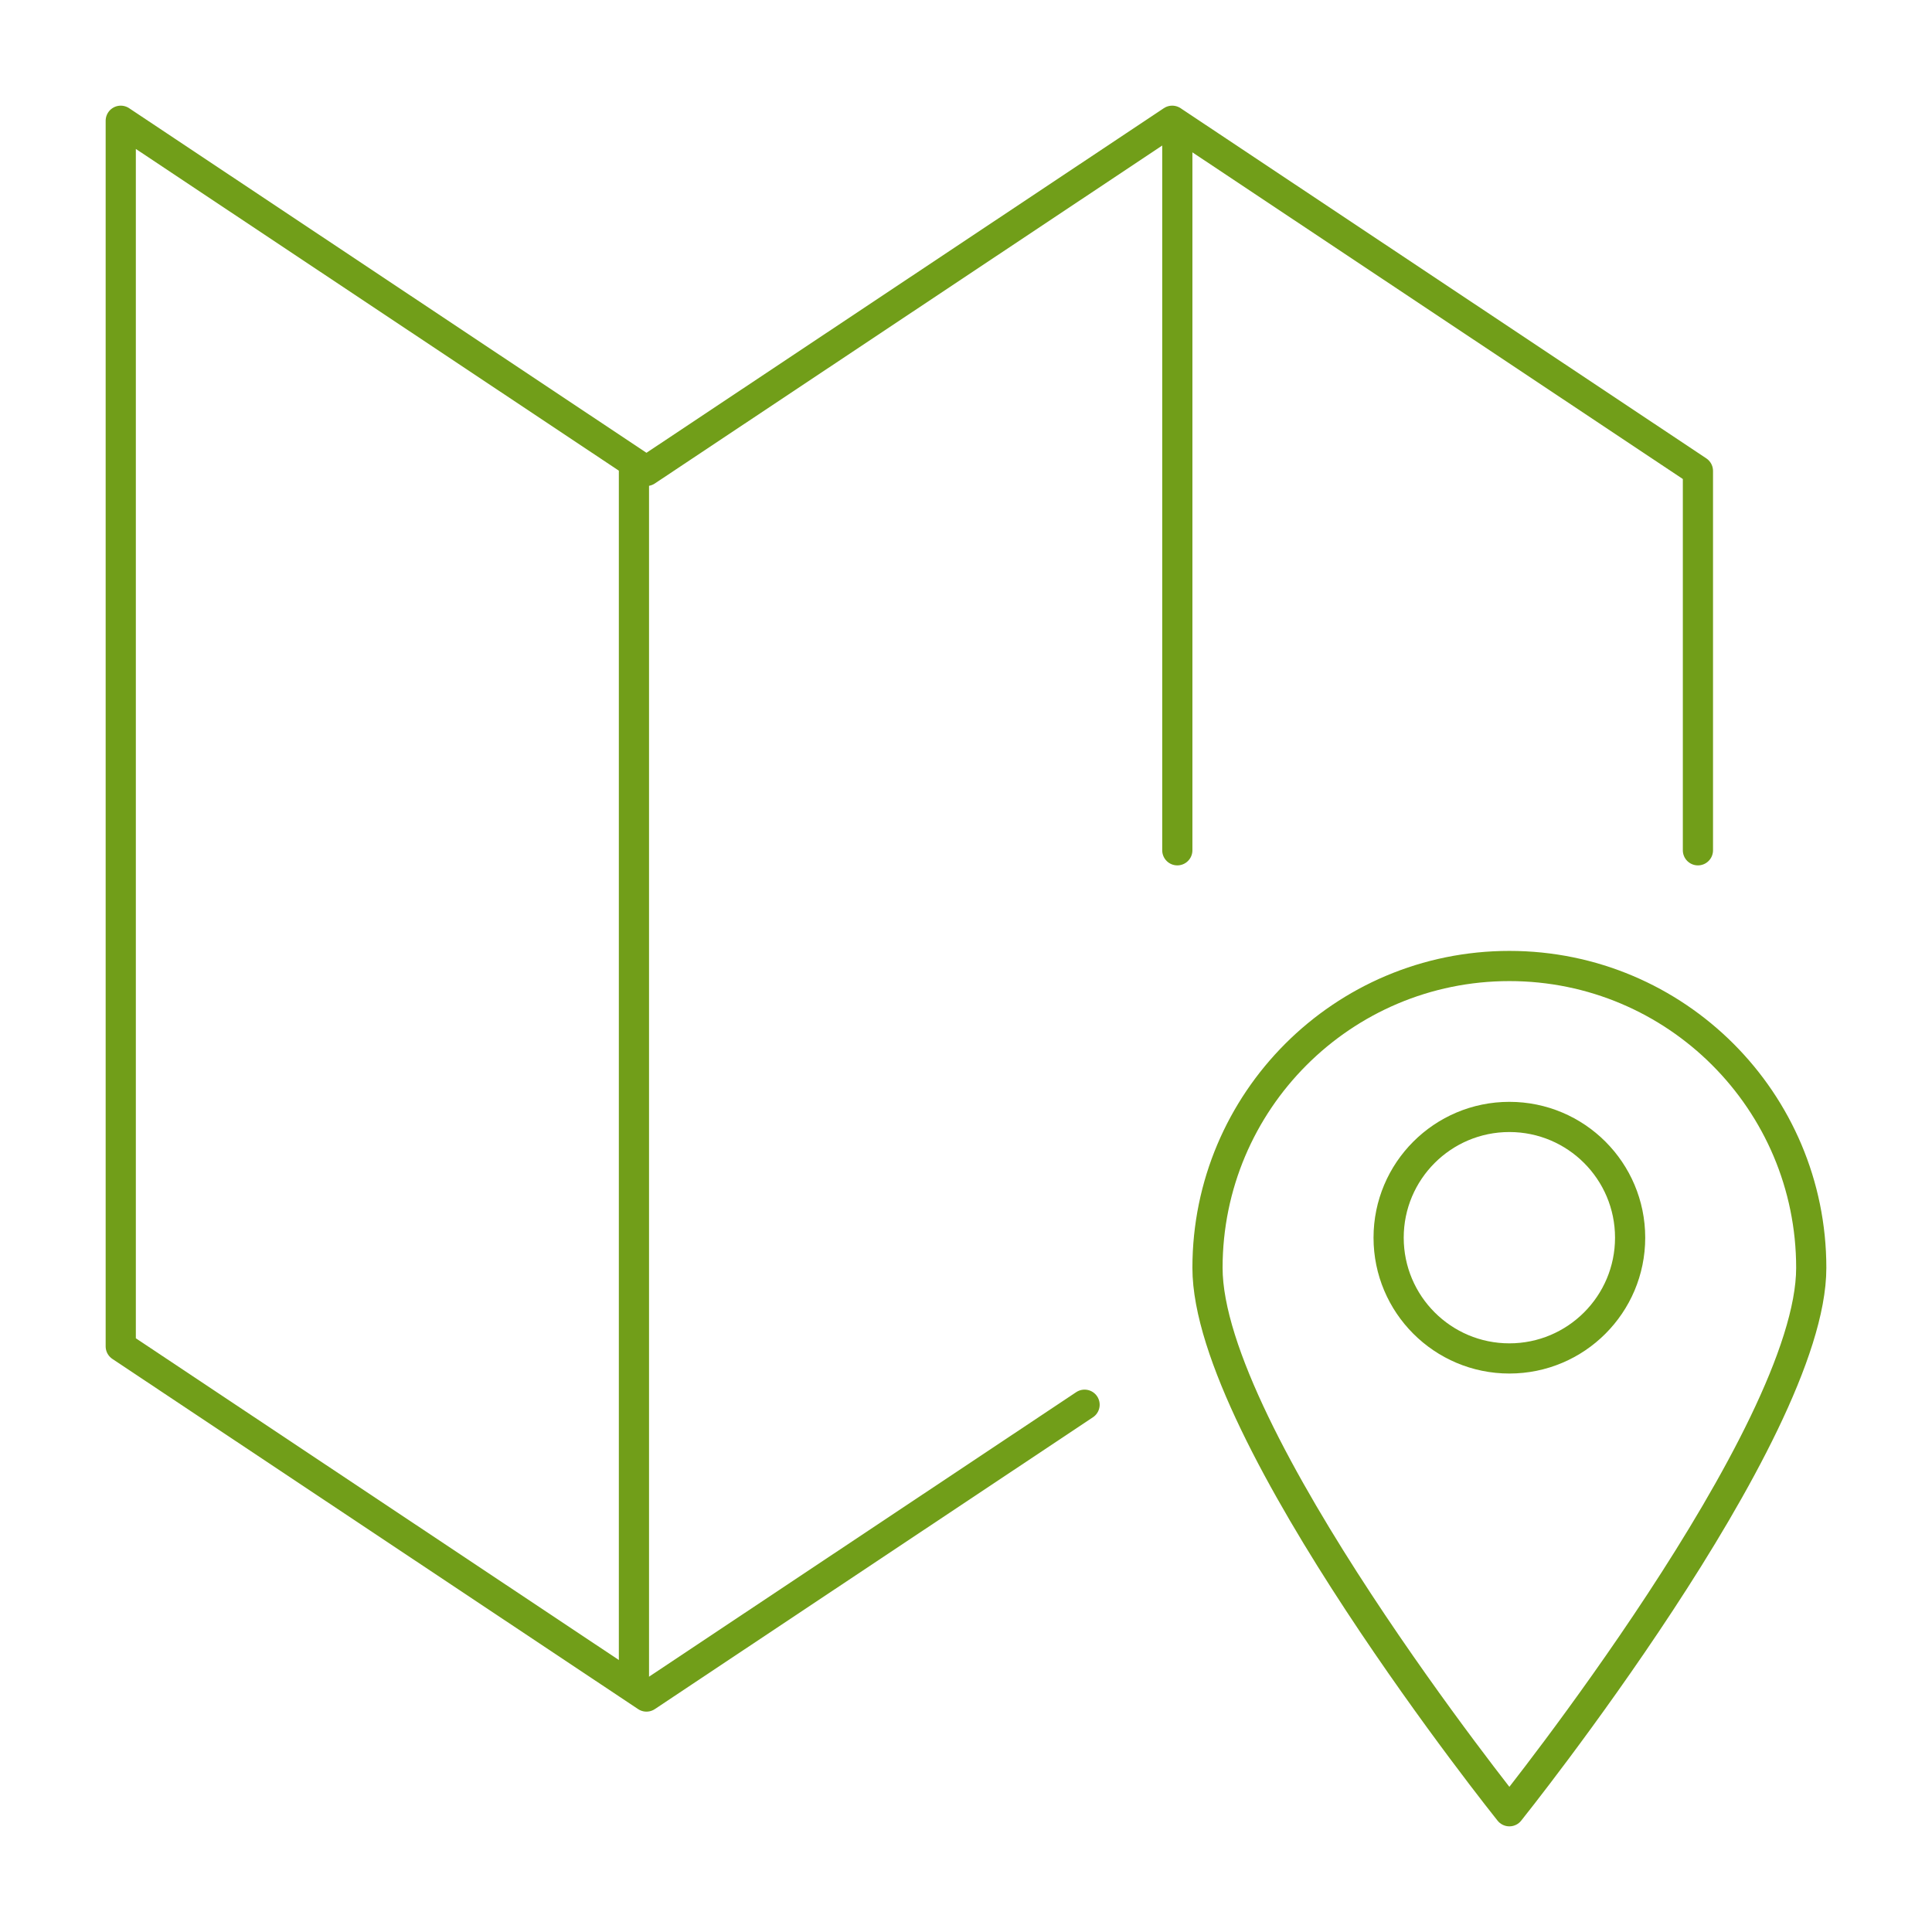 <?xml version="1.0" encoding="UTF-8"?>
<svg width="64px" height="64px" viewBox="0 0 64 64" version="1.1" xmlns="http://www.w3.org/2000/svg" xmlns:xlink="http://www.w3.org/1999/xlink">
    <!-- Generator: Sketch 52.2 (67145) - http://www.bohemiancoding.com/sketch -->
    <title>icon-map</title>
    <desc>Created with Sketch.</desc>
    <g id="icon-map" stroke="none" stroke-width="1" fill="none" fill-rule="evenodd" stroke-linecap="round" stroke-linejoin="round">
        <g id="Icon/Outline-1pt/map/map_consumer" stroke="#719E19">
            <polyline id="Line" points="35.928 46.533 21.415 56.2 4 44.6 4 4 21.415 15.6 38.831 4 56.246 15.6 56.246 28.167"></polyline>
            <path d="M21,55.6 L21,15.6" id="Line"></path>
            <path d="M39,28.167 L39,4.167" id="Line"></path>
            <path d="M54,41 C54,43.208 52.209,45 50,45 C47.791,45 46,43.208 46,41 C46,38.791 47.791,37 50,37 C52.209,37 54,38.791 54,41 L54,41 Z" id="Line"></path>
            <path d="M60,42 C60,47.523 50,60 50,60 C50,60 40,47.523 40,42 C40,36.478 44.477,32 50,32 C55.523,32 60,36.478 60,42 L60,42 Z" id="Line"></path>
        </g>
    </g>
</svg>
